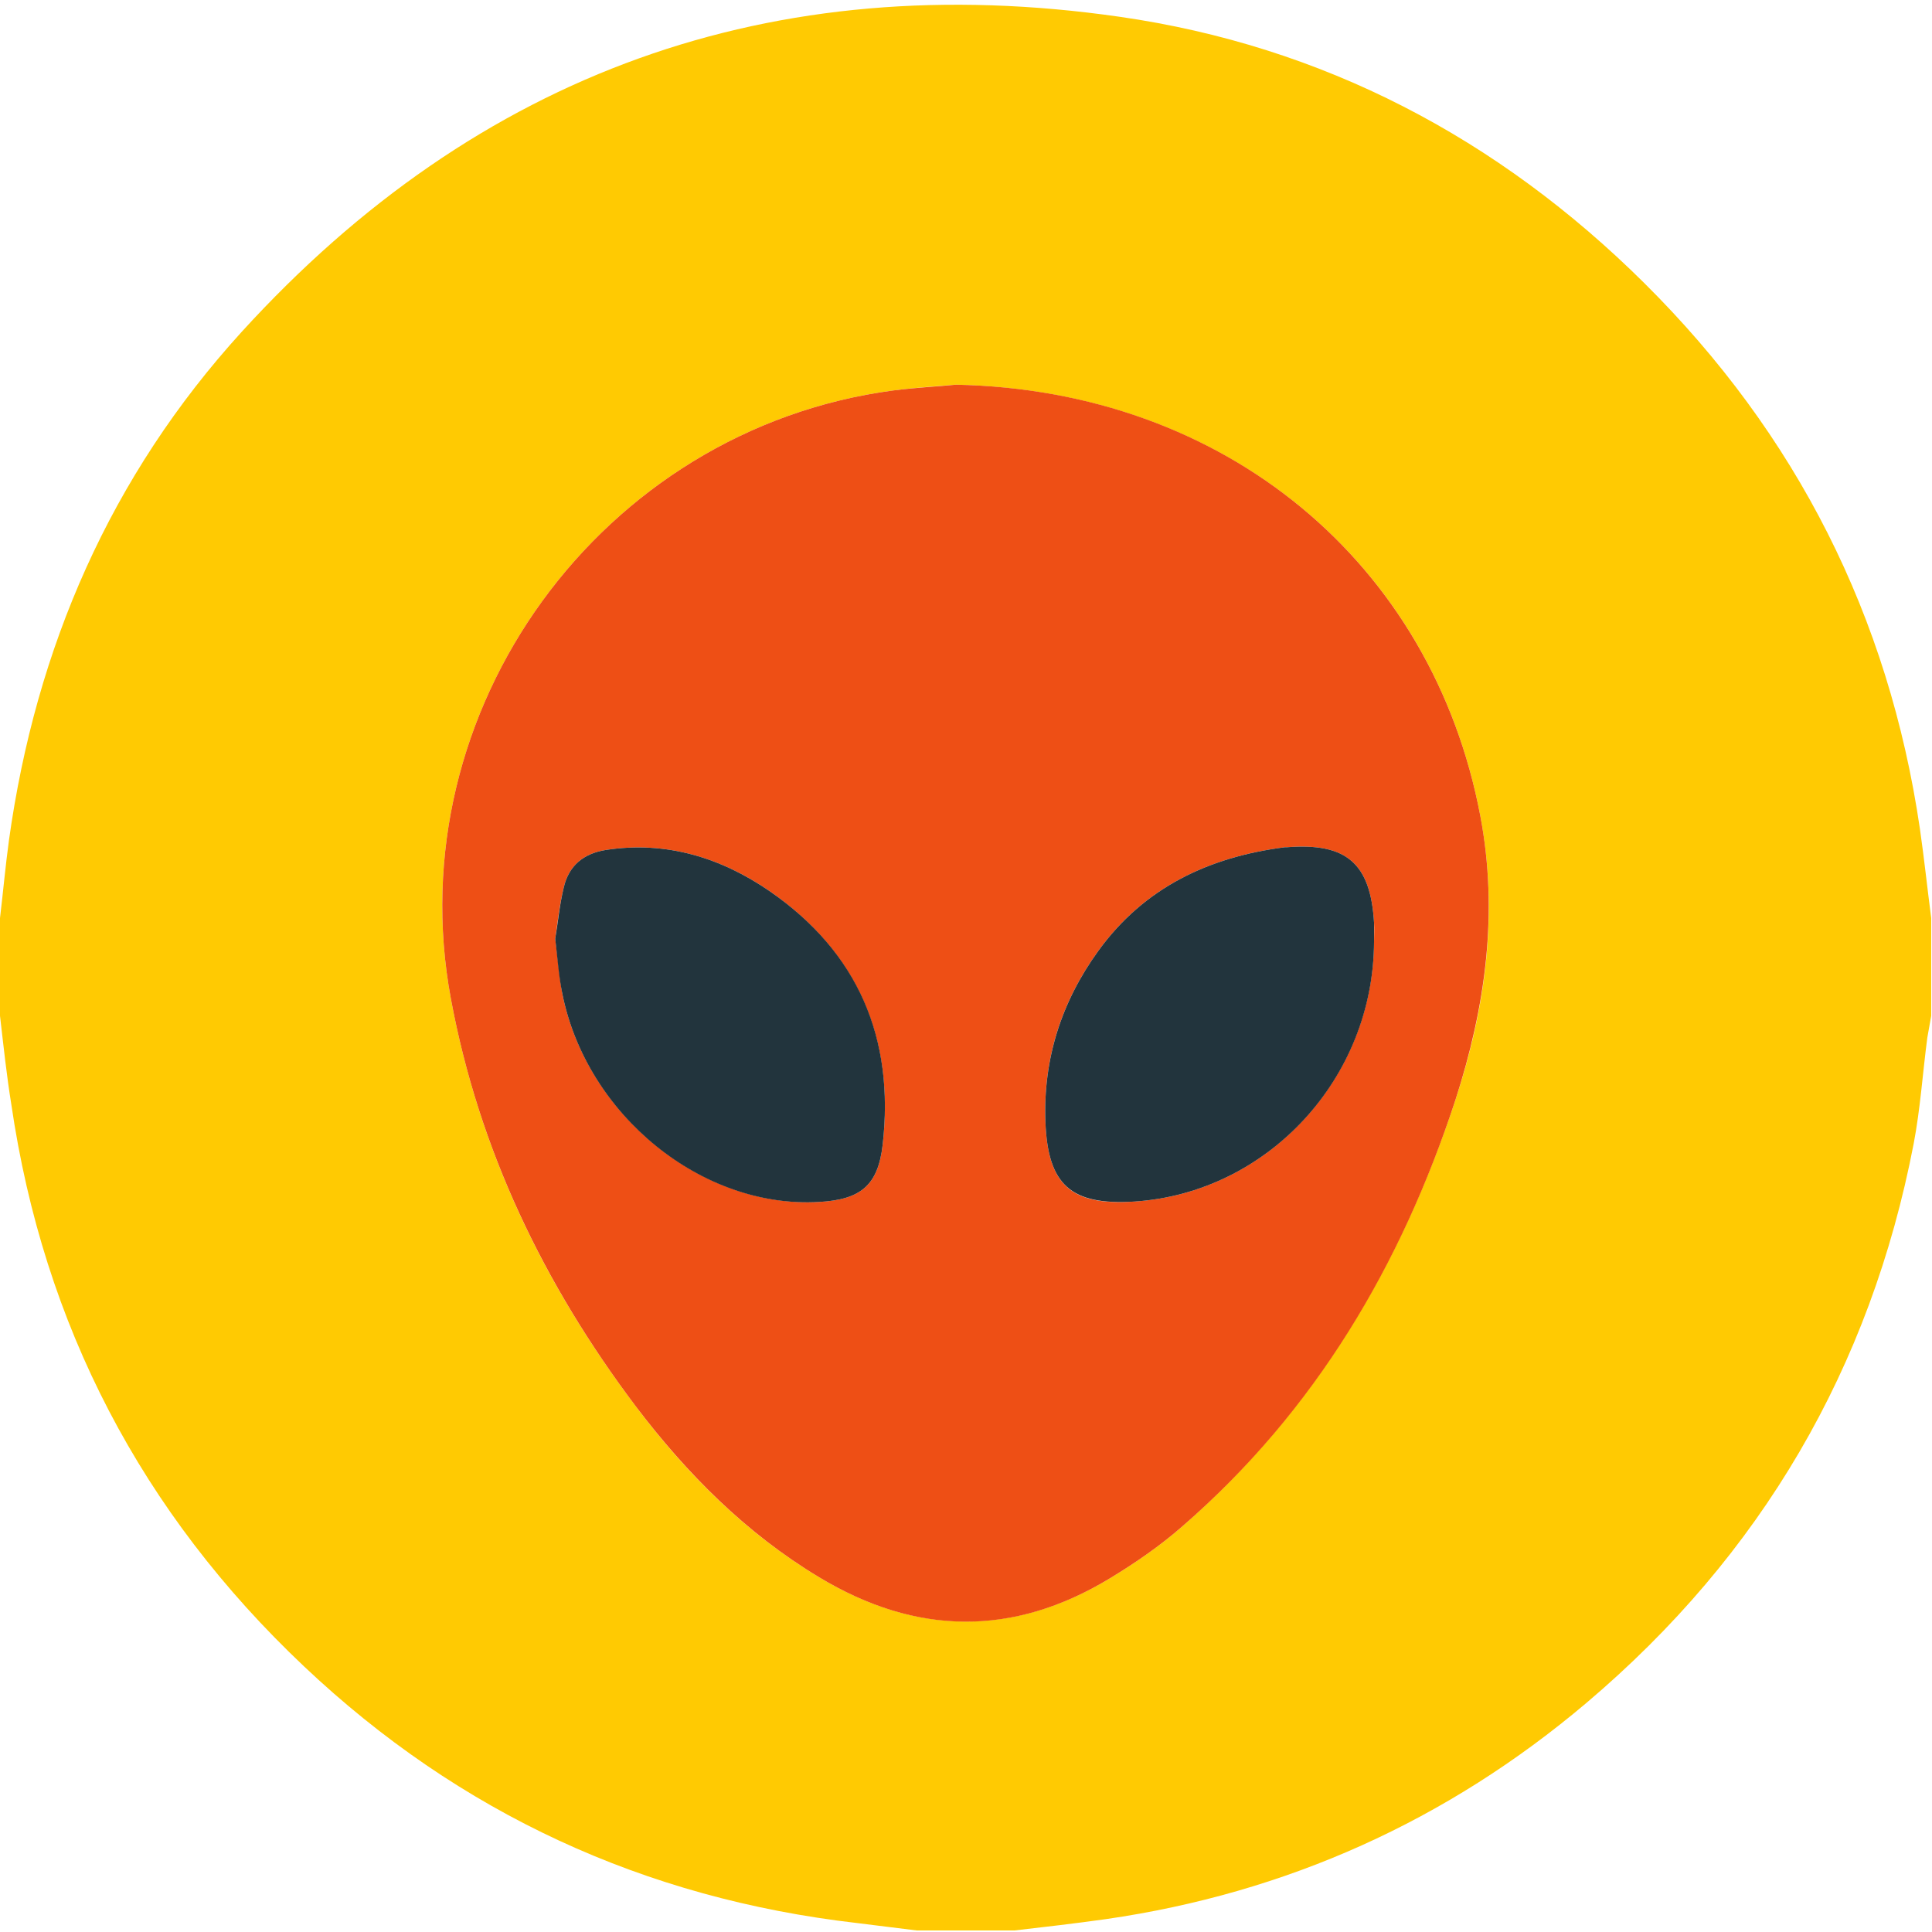 <?xml version="1.0" encoding="utf-8"?>
<!-- Generator: Adobe Illustrator 24.0.2, SVG Export Plug-In . SVG Version: 6.00 Build 0)  -->
<svg version="1.1" id="Layer_1" xmlns="http://www.w3.org/2000/svg" xmlns:xlink="http://www.w3.org/1999/xlink" x="0px" y="0px"
	 viewBox="0 0 496.2 496.2" style="enable-background:new 0 0 496.2 496.2;" xml:space="preserve">
<style type="text/css">
	.st0{fill:#FFCA02;}
	.st1{fill:#EE4F15;}
	.st2{fill:#22343D;}
</style>
<g id="WSYNtL.tif">
	<g>
		<path class="st0" d="M0,260.9c0-8.4,0-16.8,0-25.1c0.8-6.7,1.4-13.4,2.3-20c6.9-49.5,26.1-93.6,59.8-130.6
			C122.8,18.6,198.4-8.5,287.5,4.3c52.3,7.5,97.3,31.2,134.8,68.4c39.1,38.8,62.8,85.6,70.8,140.2c1.1,7.6,1.9,15.3,2.9,22.9
			c0,8.4,0,16.8,0,25.1c-0.3,1.9-0.7,3.7-1,5.6c-1.2,9.1-1.8,18.3-3.5,27.2c-11.1,57.7-39.2,105.7-84.1,143.7
			c-35.7,30.2-77,48.8-123.4,55.5c-7.8,1.1-15.6,2-23.4,2.9c-8.4,0-16.8,0-25.2,0c-5.1-0.6-10.2-1.3-15.3-1.9
			c-54.6-6.3-102.1-28.2-142-65.9c-41.7-39.4-66.9-87.6-75.2-144.4C1.7,276.2,0.9,268.6,0,260.9z M245.5,98.8
			c-3.7,0.3-10,0.7-16.2,1.5c-74.9,10-127.3,82.1-113.5,156.2c7.2,38.8,23.8,73.3,47.5,104.7c13.1,17.4,28.3,32.6,47.1,43.9
			c24.8,14.9,49.7,15.3,74.6,0.3c6.6-4,13-8.4,18.8-13.5c33.9-29.7,56-67,70-109.4c7.8-23.7,11.1-48,6.4-72.9
			C367.9,144.6,314.9,100.3,245.5,98.8z"/>
		<path class="st1" d="M245.5,98.8c69.3,1.4,122.4,45.8,134.7,110.8c4.7,24.8,1.3,49.1-6.4,72.9c-13.9,42.4-36,79.8-70,109.4
			c-5.8,5.1-12.2,9.5-18.8,13.5c-24.8,15-49.7,14.7-74.6-0.3c-18.8-11.3-34-26.6-47.1-43.9c-23.6-31.3-40.3-65.9-47.5-104.7
			c-13.8-74.1,38.6-146.2,113.5-156.2C235.5,99.5,241.8,99.2,245.5,98.8z M352.9,241.8c0-1.6,0.1-3.2,0-4.8
			c-0.9-15.3-7.1-20.6-22.4-19.4c-0.2,0-0.3,0-0.5,0c-19.5,2.5-36.1,10.3-47.9,26.6c-9.5,13.1-14.2,27.7-13.6,43.9
			c0.6,16.3,6.6,21.6,22.8,20.5C325.5,306.4,352.7,277,352.9,241.8z M142.6,241.1c0.7,5.1,1,9.6,1.8,14c6.2,31.2,36,55.3,66,53.6
			c10.6-0.6,15.1-4.2,16.3-14.7c3.1-27.2-6.4-49.4-29-65.1c-12.5-8.6-26.6-13-42.1-10.6c-5.7,0.9-9.5,4-10.8,9.6
			C143.7,232.4,143.2,237,142.6,241.1z"/>
		<path class="st2" d="M352.9,241.8c-0.1,35.2-27.4,64.6-61.6,66.8c-16.2,1-22.2-4.2-22.8-20.5c-0.6-16.1,4.1-30.8,13.6-43.9
			c11.8-16.3,28.4-24.1,47.9-26.6c0.2,0,0.3,0,0.5,0c15.3-1.2,21.5,4.1,22.4,19.4C352.9,238.6,352.9,240.2,352.9,241.8z"/>
		<path class="st2" d="M142.6,241.1c0.7-4.1,1.1-8.7,2.2-13.2c1.3-5.6,5.1-8.7,10.8-9.6c15.5-2.4,29.6,2,42.1,10.6
			c22.7,15.7,32.1,37.8,29,65.1c-1.2,10.5-5.7,14.1-16.3,14.7c-30,1.8-59.8-22.3-66-53.6C143.5,250.7,143.2,246.2,142.6,241.1z"/>
	</g>
</g>
</svg>
